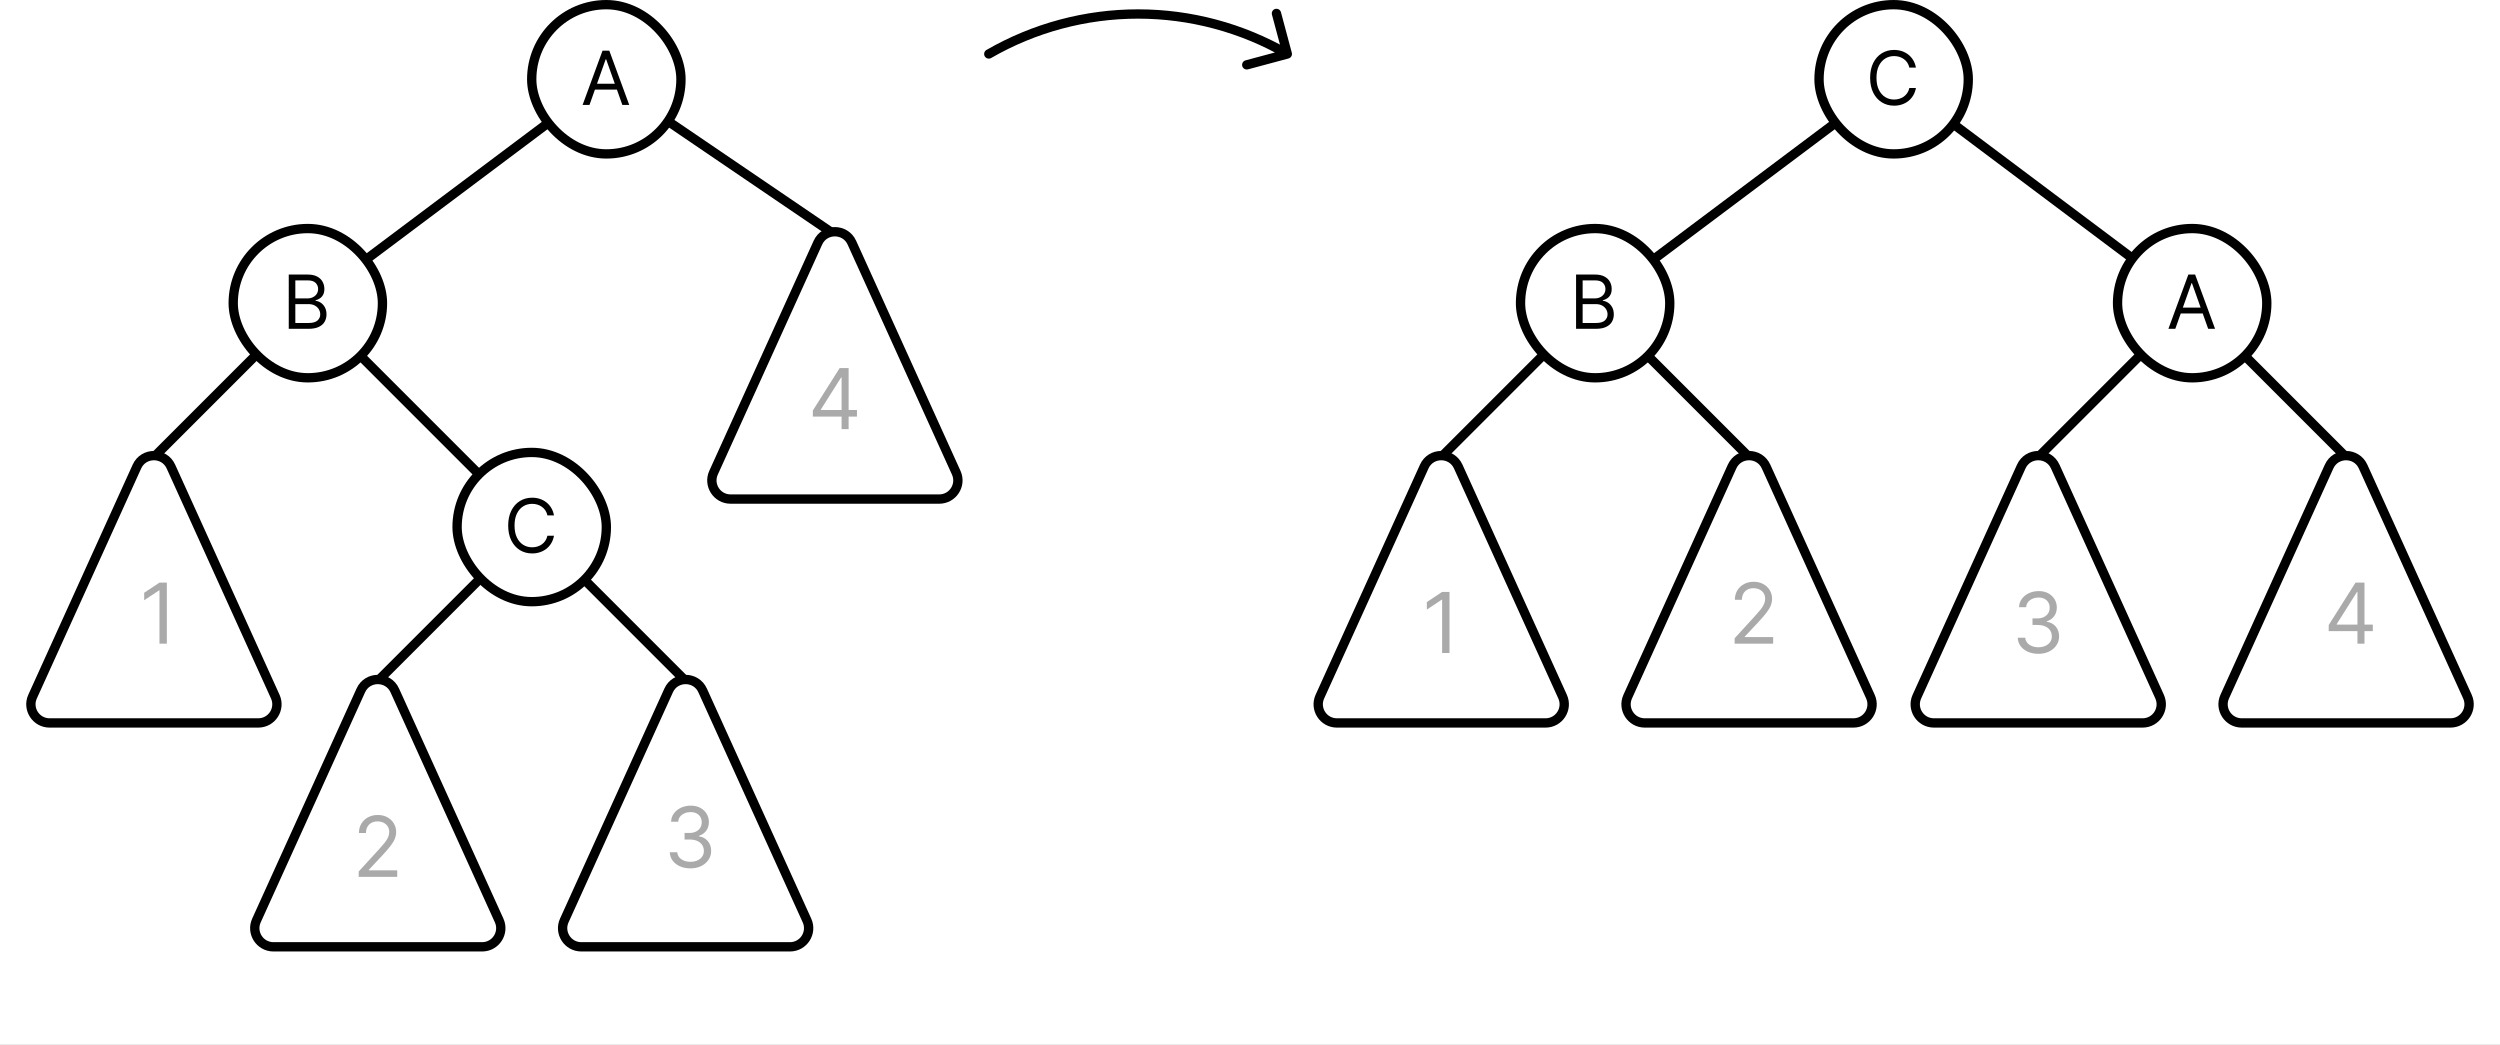 <svg width="536" height="224" viewBox="0 0 536 224" fill="none" xmlns="http://www.w3.org/2000/svg">
<rect x="0" y="0" width="536" height="224" fill="#808080" stroke="none"/>
<g clip-path="url(#clip0_1233_338)">
    <rect width="536" height="224" fill="white"/>
    <path d="M276.259 12.54C276.792 12.397 277.109 11.849 276.966 11.316L274.637 2.622C274.494 2.089 273.945 1.772 273.412 1.915C272.878 2.058 272.562 2.606 272.705 3.14L274.775 10.867L267.048 12.938C266.514 13.081 266.198 13.629 266.341 14.163C266.484 14.696 267.032 15.013 267.565 14.87L276.259 12.54ZM211.5 10.708C211.022 10.985 210.858 11.596 211.134 12.074C211.41 12.553 212.022 12.716 212.5 12.44L212 11.574L211.5 10.708ZM276 11.574L276.5 10.708C266.619 5.003 255.41 2 244 2L244 3L244 4C255.059 4 265.923 6.911 275.5 12.44L276 11.574ZM244 3L244 2C232.59 2 221.381 5.003 211.5 10.708L212 11.574L212.5 12.44C222.077 6.911 232.941 4 244 4L244 3Z" fill="black"/>
    <path d="M180 51L130 17" stroke="black" stroke-width="2" stroke-linecap="round"/>
    <path d="M66 65L130 17" stroke="black" stroke-width="2" stroke-linecap="round"/>
    <path d="M114 113L66 65" stroke="black" stroke-width="2" stroke-linecap="round"/>
    <rect x="114" y="1" width="32" height="32" rx="16" fill="white"/>
    <rect x="114" y="1" width="32" height="32" rx="16" stroke="black" stroke-width="2"/>
    <path d="M126.386 22.5H124.909L129.182 10.864H130.636L134.909 22.5H133.432L129.955 12.704H129.864L126.386 22.5ZM126.932 17.954H132.886V19.204H126.932V17.954Z" fill="black"/>
    <path d="M32 99L66 65" stroke="black" stroke-width="2" stroke-linecap="round"/>
    <rect x="50" y="49" width="32" height="32" rx="16" fill="white"/>
    <rect x="50" y="49" width="32" height="32" rx="16" stroke="black" stroke-width="2"/>
    <path d="M61.909 70.5V58.864H65.977C66.788 58.864 67.456 59.004 67.983 59.284C68.51 59.561 68.901 59.934 69.159 60.403C69.417 60.869 69.546 61.386 69.546 61.955C69.546 62.455 69.456 62.867 69.278 63.193C69.104 63.519 68.873 63.776 68.585 63.966C68.301 64.155 67.992 64.296 67.659 64.386V64.5C68.015 64.523 68.373 64.648 68.733 64.875C69.093 65.102 69.394 65.428 69.636 65.852C69.879 66.276 70 66.796 70 67.409C70 67.992 69.867 68.517 69.602 68.983C69.337 69.449 68.919 69.818 68.347 70.091C67.775 70.364 67.03 70.5 66.114 70.5H61.909ZM63.318 69.25H66.114C67.034 69.25 67.688 69.072 68.074 68.716C68.464 68.356 68.659 67.921 68.659 67.409C68.659 67.015 68.559 66.651 68.358 66.318C68.157 65.981 67.871 65.712 67.5 65.511C67.129 65.307 66.689 65.204 66.182 65.204H63.318V69.25ZM63.318 63.977H65.932C66.356 63.977 66.739 63.894 67.079 63.727C67.424 63.561 67.697 63.326 67.898 63.023C68.102 62.72 68.204 62.364 68.204 61.955C68.204 61.443 68.026 61.01 67.671 60.653C67.314 60.294 66.75 60.114 65.977 60.114H63.318V63.977Z" fill="black"/>
    <path d="M175.357 52.03C176.777 48.9 181.223 48.9 182.643 52.03L205.015 101.348C206.216 103.996 204.28 107 201.372 107H156.628C153.72 107 151.784 103.996 152.985 101.348L175.357 52.03Z" fill="white" stroke="black" stroke-width="2"/>
    <path d="M174.274 89.315V88.011L180.027 78.909H180.973V80.929H180.334L175.987 87.807V87.909H183.734V89.315H174.274ZM180.436 92V88.919V88.312V78.909H181.944V92H180.436Z" fill="#AAAAAA"/>
    <path d="M36.643 100.03C35.223 96.9 30.777 96.9 29.357 100.03L6.985 149.348C5.784 151.996 7.72 155 10.628 155H55.372C58.28 155 60.216 151.996 59.015 149.348L36.643 100.03Z" fill="white" stroke="black" stroke-width="2"/>
    <path d="M35.774 124.909V138H34.189V126.571H34.112L30.916 128.693V127.082L34.189 124.909H35.774Z" fill="#AAAAAA"/>
    <path d="M80 147L114 113" stroke="black" stroke-width="2" stroke-linecap="round"/>
    <path d="M148 147L114 113" stroke="black" stroke-width="2" stroke-linecap="round"/>
    <rect x="98" y="97" width="32" height="32" rx="16" fill="white"/>
    <rect x="98" y="97" width="32" height="32" rx="16" stroke="black" stroke-width="2"/>
    <path d="M118.773 110.5H117.364C117.28 110.095 117.134 109.739 116.926 109.432C116.722 109.125 116.472 108.867 116.176 108.659C115.884 108.447 115.561 108.288 115.205 108.182C114.848 108.076 114.477 108.023 114.091 108.023C113.386 108.023 112.748 108.201 112.176 108.557C111.608 108.913 111.155 109.438 110.818 110.131C110.485 110.824 110.318 111.674 110.318 112.682C110.318 113.689 110.485 114.54 110.818 115.233C111.155 115.926 111.608 116.451 112.176 116.807C112.748 117.163 113.386 117.341 114.091 117.341C114.477 117.341 114.848 117.288 115.205 117.182C115.561 117.076 115.884 116.919 116.176 116.71C116.472 116.498 116.722 116.239 116.926 115.932C117.134 115.621 117.28 115.265 117.364 114.864H118.773C118.667 115.458 118.473 115.991 118.193 116.46C117.913 116.93 117.564 117.33 117.148 117.659C116.731 117.985 116.263 118.233 115.744 118.403C115.229 118.574 114.678 118.659 114.091 118.659C113.098 118.659 112.216 118.417 111.443 117.932C110.67 117.447 110.063 116.758 109.619 115.864C109.176 114.97 108.955 113.909 108.955 112.682C108.955 111.455 109.176 110.394 109.619 109.5C110.063 108.606 110.67 107.917 111.443 107.432C112.216 106.947 113.098 106.705 114.091 106.705C114.678 106.705 115.229 106.79 115.744 106.96C116.263 107.131 116.731 107.381 117.148 107.71C117.564 108.036 117.913 108.434 118.193 108.903C118.473 109.369 118.667 109.902 118.773 110.5Z" fill="black"/>
    <path d="M77.357 148.03C78.777 144.9 83.223 144.9 84.643 148.03L107.015 197.348C108.216 199.996 106.28 203 103.372 203H58.628C55.72 203 53.784 199.996 54.985 197.348L77.357 148.03Z" fill="white" stroke="black" stroke-width="2"/>
    <path d="M76.906 188V186.849L81.227 182.119C81.734 181.565 82.152 181.084 82.48 180.675C82.808 180.261 83.051 179.874 83.209 179.511C83.37 179.145 83.451 178.761 83.451 178.361C83.451 177.901 83.341 177.502 83.119 177.165C82.902 176.829 82.603 176.569 82.224 176.386C81.845 176.202 81.419 176.111 80.946 176.111C80.443 176.111 80.004 176.215 79.629 176.424C79.258 176.629 78.971 176.916 78.766 177.287C78.566 177.658 78.466 178.092 78.466 178.591H76.957C76.957 177.824 77.134 177.151 77.488 176.571C77.841 175.991 78.323 175.54 78.932 175.216C79.546 174.892 80.234 174.73 80.997 174.73C81.764 174.73 82.444 174.892 83.036 175.216C83.628 175.54 84.093 175.977 84.429 176.526C84.766 177.076 84.934 177.688 84.934 178.361C84.934 178.842 84.847 179.313 84.672 179.773C84.502 180.229 84.204 180.739 83.777 181.301C83.356 181.859 82.769 182.541 82.019 183.347L79.079 186.491V186.594H85.164V188H76.906Z" fill="#AAAAAA"/>
    <path d="M150.643 148.03C149.223 144.9 144.777 144.9 143.357 148.03L120.985 197.348C119.784 199.996 121.72 203 124.628 203H169.372C172.28 203 174.216 199.996 173.015 197.348L150.643 148.03Z" fill="white" stroke="black" stroke-width="2"/>
    <path d="M148.048 186.179C147.204 186.179 146.452 186.034 145.792 185.744C145.135 185.455 144.613 185.052 144.225 184.536C143.842 184.016 143.633 183.413 143.599 182.727H145.21C145.244 183.149 145.389 183.513 145.645 183.82C145.9 184.123 146.235 184.357 146.648 184.523C147.061 184.69 147.52 184.773 148.022 184.773C148.585 184.773 149.083 184.675 149.518 184.479C149.953 184.283 150.294 184.01 150.541 183.661C150.788 183.311 150.912 182.906 150.912 182.446C150.912 181.964 150.792 181.54 150.554 181.174C150.315 180.803 149.966 180.513 149.505 180.305C149.045 180.096 148.483 179.991 147.818 179.991H146.77V178.585H147.818C148.338 178.585 148.794 178.491 149.186 178.304C149.582 178.116 149.891 177.852 150.113 177.511C150.338 177.17 150.451 176.77 150.451 176.31C150.451 175.866 150.353 175.481 150.157 175.153C149.961 174.825 149.684 174.569 149.326 174.386C148.973 174.202 148.555 174.111 148.074 174.111C147.622 174.111 147.196 174.194 146.795 174.36C146.399 174.522 146.075 174.759 145.824 175.07C145.572 175.376 145.436 175.747 145.414 176.182H143.88C143.906 175.496 144.113 174.895 144.5 174.379C144.888 173.859 145.395 173.455 146.022 173.165C146.652 172.875 147.345 172.73 148.099 172.73C148.909 172.73 149.603 172.894 150.183 173.222C150.762 173.546 151.208 173.974 151.519 174.507C151.83 175.04 151.985 175.615 151.985 176.233C151.985 176.97 151.792 177.599 151.404 178.119C151.02 178.638 150.498 178.999 149.838 179.199V179.301C150.664 179.437 151.31 179.789 151.775 180.356C152.239 180.918 152.471 181.615 152.471 182.446C152.471 183.158 152.277 183.797 151.89 184.364C151.506 184.926 150.982 185.369 150.317 185.693C149.652 186.017 148.896 186.179 148.048 186.179Z" fill="#AAAAAA"/>
    <path d="M470 65L406 17" stroke="black" stroke-width="2" stroke-linecap="round"/>
    <path d="M342 65L406 17" stroke="black" stroke-width="2" stroke-linecap="round"/>
    <rect x="390" y="1" width="32" height="32" rx="16" fill="white"/>
    <rect x="390" y="1" width="32" height="32" rx="16" stroke="black" stroke-width="2"/>
    <path d="M410.773 14.5H409.364C409.28 14.095 409.134 13.739 408.926 13.432C408.722 13.125 408.472 12.867 408.176 12.659C407.884 12.447 407.561 12.288 407.205 12.182C406.848 12.076 406.477 12.023 406.091 12.023C405.386 12.023 404.748 12.201 404.176 12.557C403.608 12.913 403.155 13.438 402.818 14.131C402.485 14.824 402.318 15.674 402.318 16.682C402.318 17.689 402.485 18.54 402.818 19.233C403.155 19.926 403.608 20.451 404.176 20.807C404.748 21.163 405.386 21.341 406.091 21.341C406.477 21.341 406.848 21.288 407.205 21.182C407.561 21.076 407.884 20.919 408.176 20.71C408.472 20.498 408.722 20.239 408.926 19.932C409.134 19.621 409.28 19.265 409.364 18.864H410.773C410.667 19.458 410.473 19.991 410.193 20.46C409.913 20.93 409.564 21.329 409.148 21.659C408.731 21.985 408.263 22.233 407.744 22.403C407.229 22.574 406.678 22.659 406.091 22.659C405.098 22.659 404.216 22.417 403.443 21.932C402.67 21.447 402.063 20.758 401.619 19.864C401.176 18.97 400.955 17.909 400.955 16.682C400.955 15.454 401.176 14.394 401.619 13.5C402.063 12.606 402.67 11.917 403.443 11.432C404.216 10.947 405.098 10.704 406.091 10.704C406.678 10.704 407.229 10.79 407.744 10.96C408.263 11.131 408.731 11.381 409.148 11.71C409.564 12.036 409.913 12.434 410.193 12.903C410.473 13.369 410.667 13.902 410.773 14.5Z" fill="black"/>
    <path d="M308 99L342 65" stroke="black" stroke-width="2" stroke-linecap="round"/>
    <path d="M376 99L342 65" stroke="black" stroke-width="2" stroke-linecap="round"/>
    <rect x="326" y="49" width="32" height="32" rx="16" fill="white"/>
    <rect x="326" y="49" width="32" height="32" rx="16" stroke="black" stroke-width="2"/>
    <path d="M337.909 70.5V58.864H341.977C342.788 58.864 343.456 59.004 343.983 59.284C344.509 59.561 344.902 59.934 345.159 60.403C345.417 60.869 345.545 61.386 345.545 61.955C345.545 62.455 345.456 62.867 345.278 63.193C345.104 63.519 344.873 63.776 344.585 63.966C344.301 64.155 343.992 64.296 343.659 64.386V64.5C344.015 64.523 344.373 64.648 344.733 64.875C345.093 65.102 345.394 65.428 345.636 65.852C345.879 66.276 346 66.796 346 67.409C346 67.992 345.867 68.517 345.602 68.983C345.337 69.449 344.919 69.818 344.347 70.091C343.775 70.364 343.03 70.5 342.114 70.5H337.909ZM339.318 69.25H342.114C343.034 69.25 343.688 69.072 344.074 68.716C344.464 68.356 344.659 67.921 344.659 67.409C344.659 67.015 344.559 66.651 344.358 66.318C344.157 65.981 343.871 65.712 343.5 65.511C343.129 65.307 342.689 65.204 342.182 65.204H339.318V69.25ZM339.318 63.977H341.932C342.356 63.977 342.739 63.894 343.08 63.727C343.424 63.561 343.697 63.326 343.898 63.023C344.102 62.72 344.205 62.364 344.205 61.955C344.205 61.443 344.027 61.01 343.67 60.653C343.314 60.294 342.75 60.114 341.977 60.114H339.318V63.977Z" fill="black"/>
    <path d="M305.357 100.03C306.777 96.9 311.223 96.9 312.643 100.03L335.015 149.348C336.216 151.996 334.28 155 331.372 155H286.628C283.72 155 281.784 151.996 282.985 149.348L305.357 100.03Z" fill="white" stroke="black" stroke-width="2"/>
    <path d="M310.774 126.909V140H309.189V128.571H309.112L305.916 130.693V129.082L309.189 126.909H310.774Z" fill="#AAAAAA"/>
    <path d="M378.643 100.03C377.223 96.9 372.777 96.9 371.357 100.03L348.985 149.348C347.784 151.996 349.72 155 352.628 155H397.372C400.28 155 402.216 151.996 401.015 149.348L378.643 100.03Z" fill="white" stroke="black" stroke-width="2"/>
    <path d="M371.906 138V136.849L376.227 132.119C376.734 131.565 377.152 131.084 377.48 130.675C377.808 130.261 378.051 129.874 378.208 129.511C378.37 129.145 378.451 128.761 378.451 128.361C378.451 127.901 378.341 127.502 378.119 127.165C377.902 126.829 377.603 126.569 377.224 126.386C376.845 126.202 376.419 126.111 375.946 126.111C375.443 126.111 375.004 126.215 374.629 126.424C374.258 126.629 373.971 126.916 373.766 127.287C373.566 127.658 373.466 128.092 373.466 128.591H371.957C371.957 127.824 372.134 127.151 372.488 126.571C372.841 125.991 373.323 125.54 373.932 125.216C374.546 124.892 375.234 124.73 375.997 124.73C376.764 124.73 377.444 124.892 378.036 125.216C378.628 125.54 379.093 125.977 379.429 126.526C379.766 127.076 379.934 127.688 379.934 128.361C379.934 128.842 379.847 129.313 379.672 129.773C379.502 130.229 379.203 130.739 378.777 131.301C378.355 131.859 377.77 132.541 377.02 133.347L374.079 136.491V136.594H380.164V138H371.906Z" fill="#AAAAAA"/>
    <path d="M436 99L470 65" stroke="black" stroke-width="2" stroke-linecap="round"/>
    <path d="M504 99L470 65" stroke="black" stroke-width="2" stroke-linecap="round"/>
    <rect x="454" y="49" width="32" height="32" rx="16" fill="white"/>
    <rect x="454" y="49" width="32" height="32" rx="16" stroke="black" stroke-width="2"/>
    <path d="M466.386 70.5H464.909L469.182 58.864H470.636L474.909 70.5H473.432L469.955 60.705H469.864L466.386 70.5ZM466.932 65.954H472.886V67.204H466.932V65.954Z" fill="black"/>
    <path d="M433.357 100.03C434.777 96.9 439.223 96.9 440.643 100.03L463.015 149.348C464.216 151.996 462.28 155 459.372 155H414.628C411.72 155 409.784 151.996 410.985 149.348L433.357 100.03Z" fill="white" stroke="black" stroke-width="2"/>
    <path d="M437.048 140.179C436.204 140.179 435.452 140.034 434.792 139.744C434.135 139.455 433.613 139.052 433.225 138.536C432.842 138.016 432.633 137.413 432.599 136.727H434.21C434.244 137.149 434.389 137.513 434.645 137.82C434.9 138.123 435.235 138.357 435.648 138.523C436.061 138.69 436.52 138.773 437.022 138.773C437.585 138.773 438.083 138.675 438.518 138.479C438.953 138.283 439.294 138.01 439.541 137.661C439.788 137.311 439.912 136.906 439.912 136.446C439.912 135.964 439.792 135.54 439.554 135.174C439.315 134.803 438.966 134.513 438.505 134.305C438.045 134.096 437.483 133.991 436.818 133.991H435.77V132.585H436.818C437.338 132.585 437.794 132.491 438.186 132.304C438.582 132.116 438.891 131.852 439.113 131.511C439.338 131.17 439.451 130.77 439.451 130.31C439.451 129.866 439.353 129.481 439.157 129.153C438.961 128.825 438.684 128.569 438.326 128.386C437.973 128.202 437.555 128.111 437.074 128.111C436.622 128.111 436.196 128.194 435.795 128.36C435.399 128.522 435.075 128.759 434.824 129.07C434.572 129.376 434.436 129.747 434.414 130.182H432.88C432.906 129.496 433.113 128.895 433.5 128.379C433.888 127.859 434.395 127.455 435.022 127.165C435.652 126.875 436.345 126.73 437.099 126.73C437.909 126.73 438.603 126.894 439.183 127.222C439.762 127.546 440.208 127.974 440.519 128.507C440.83 129.04 440.985 129.615 440.985 130.233C440.985 130.97 440.792 131.599 440.404 132.119C440.02 132.638 439.498 132.999 438.838 133.199V133.301C439.664 133.437 440.31 133.789 440.775 134.356C441.239 134.918 441.471 135.615 441.471 136.446C441.471 137.158 441.277 137.797 440.89 138.364C440.506 138.926 439.982 139.369 439.317 139.693C438.652 140.017 437.896 140.179 437.048 140.179Z" fill="#AAAAAA"/>
    <path d="M506.643 100.03C505.223 96.9 500.777 96.9 499.357 100.03L476.985 149.348C475.784 151.996 477.72 155 480.628 155H525.372C528.28 155 530.216 151.996 529.015 149.348L506.643 100.03Z" fill="white" stroke="black" stroke-width="2"/>
    <path d="M499.274 135.315V134.011L505.027 124.909H505.973V126.929H505.334L500.987 133.807V133.909H508.734V135.315H499.274ZM505.436 138V134.919V134.312V124.909H506.944V138H505.436Z" fill="#AAAAAA"/>
</g>
<defs>
    <clipPath id="clip0_1233_338">
        <rect width="536" height="224" fill="white"/>
    </clipPath>
</defs>
</svg>

